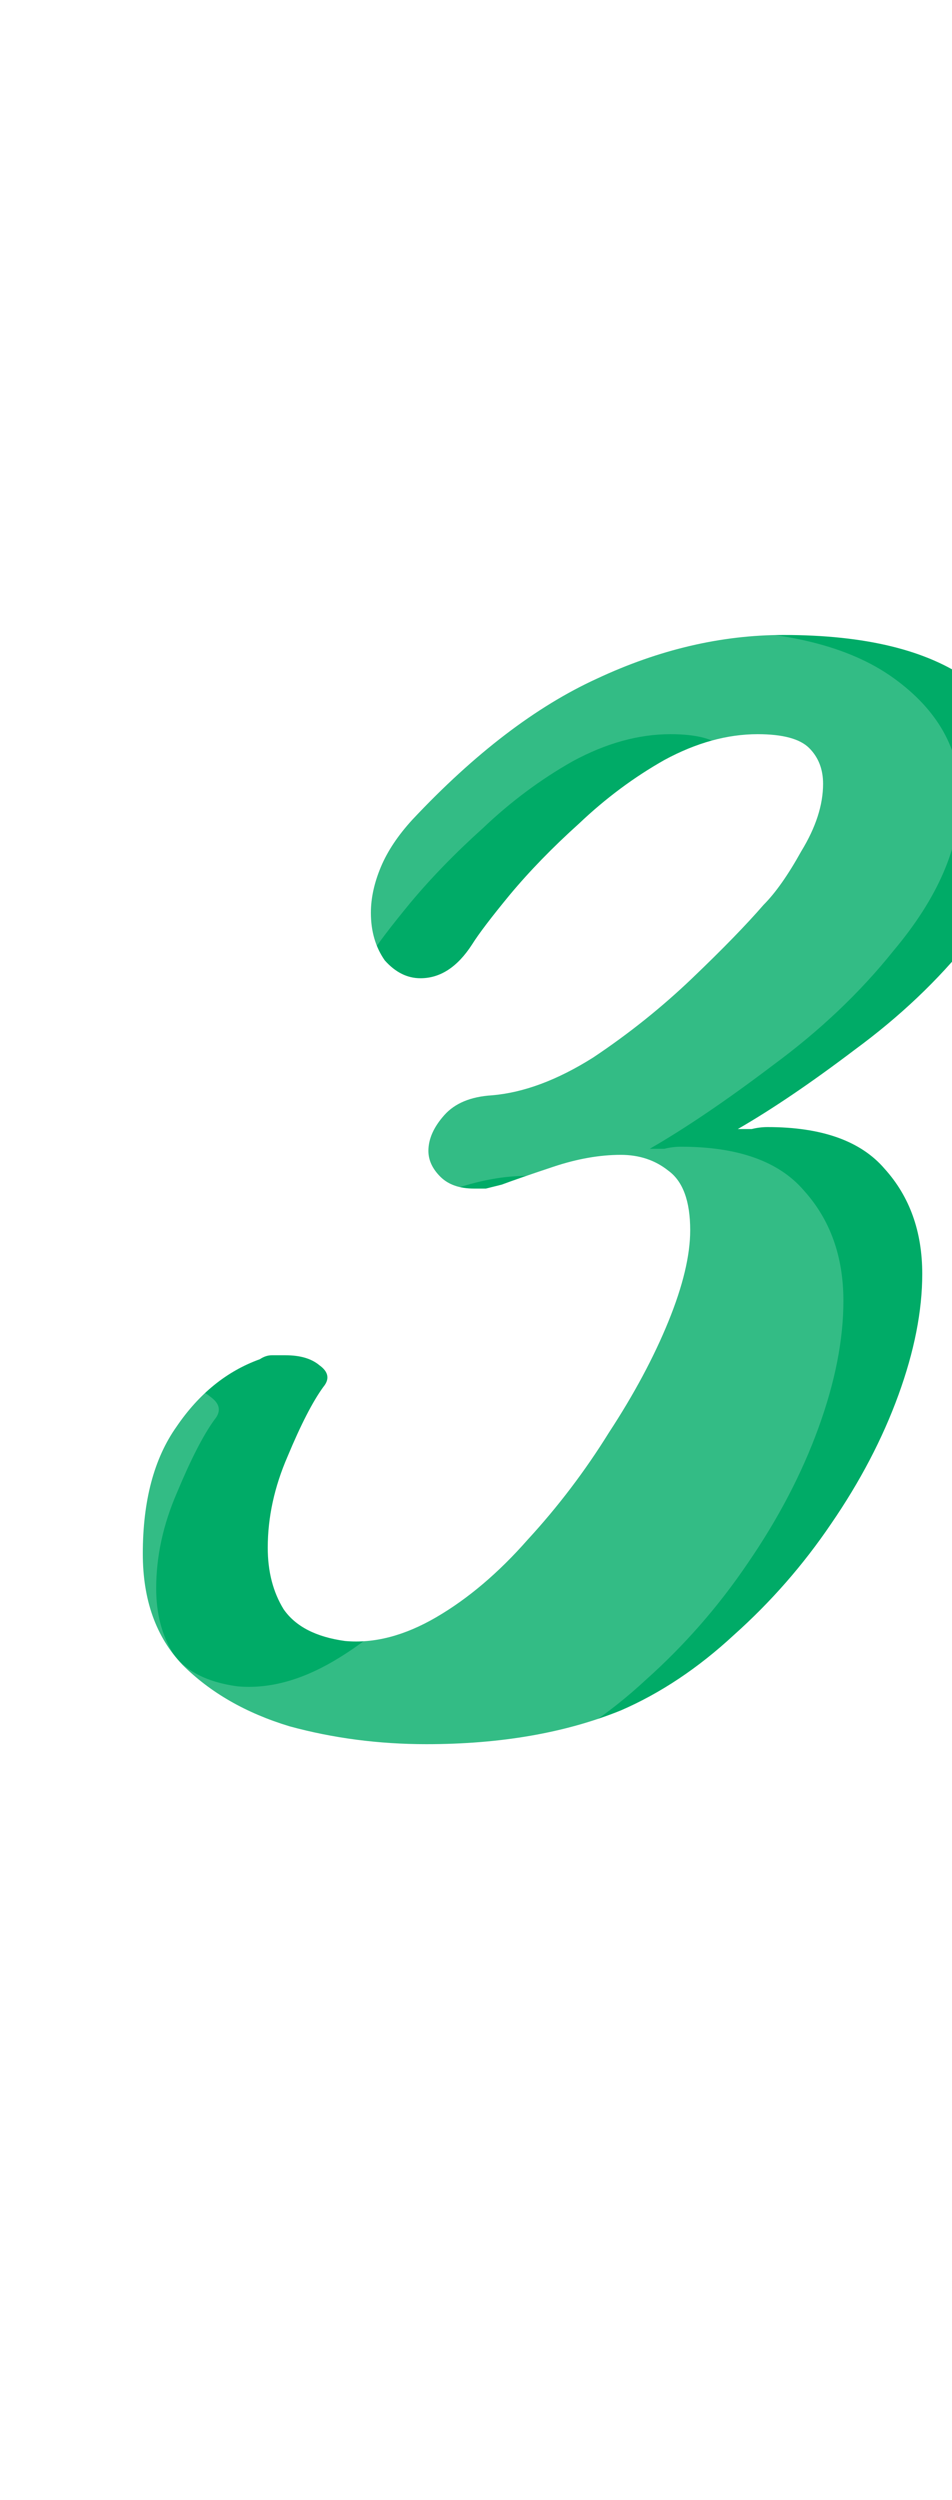 <svg width="96" height="252" viewBox="0 0 96 252" fill="none" xmlns="http://www.w3.org/2000/svg">
<g id="three">
<path id="3" d="M43 175.8C38.2 175.8 33.6 175.2 29.2 174C24.8 172.667 21.2 170.6 18.4 167.8C15.733 165 14.4 161.267 14.4 156.6C14.4 151.267 15.533 147 17.8 143.8C20.067 140.467 22.867 138.2 26.2 137C26.6 136.733 27 136.6 27.4 136.6C27.933 136.6 28.4 136.6 28.8 136.6C30.267 136.6 31.4 136.933 32.2 137.6C33.133 138.267 33.267 139 32.6 139.8C31.533 141.267 30.333 143.6 29 146.8C27.667 149.867 27 152.933 27 156C27 158.4 27.533 160.467 28.6 162.2C29.8 163.933 31.867 165 34.8 165.4C37.733 165.667 40.8 164.867 44 163C47.2 161.133 50.267 158.533 53.2 155.2C56.267 151.867 59 148.267 61.4 144.4C63.933 140.533 65.933 136.8 67.4 133.2C68.867 129.6 69.6 126.533 69.6 124C69.6 121.067 68.867 119.067 67.4 118C66.067 116.933 64.467 116.4 62.6 116.4C60.467 116.4 58.2 116.8 55.8 117.6C53.4 118.4 51.667 119 50.6 119.4C50.067 119.533 49.533 119.667 49 119.8C48.6 119.8 48.2 119.8 47.8 119.8C46.333 119.8 45.2 119.4 44.4 118.6C43.6 117.8 43.2 116.933 43.2 116C43.2 114.8 43.733 113.6 44.8 112.4C45.867 111.2 47.467 110.533 49.6 110.4C52.8 110.133 56.2 108.867 59.8 106.6C63.4 104.2 66.733 101.533 69.8 98.6C72.867 95.667 75.267 93.2 77 91.2C78.2 90 79.467 88.2 80.8 85.8C82.267 83.4 83 81.133 83 79C83 77.533 82.533 76.333 81.6 75.4C80.667 74.467 78.933 74 76.4 74C73.333 74 70.2 74.867 67 76.6C63.933 78.333 61.067 80.467 58.4 83C55.733 85.4 53.4 87.8 51.4 90.2C49.533 92.467 48.267 94.133 47.6 95.2C46.133 97.467 44.4 98.6 42.4 98.6C41.067 98.6 39.867 98 38.8 96.8C37.867 95.467 37.4 93.867 37.4 92C37.4 90.533 37.733 89 38.4 87.4C39.067 85.8 40.133 84.2 41.6 82.6C47.867 75.933 54.067 71.2 60.2 68.4C66.467 65.467 72.733 64 79 64C87.267 64 93.533 65.533 97.8 68.6C102.067 71.667 104.2 75.467 104.2 80C104.2 84.8 102.067 89.733 97.8 94.8C94.6 98.8 90.733 102.467 86.2 105.8C81.8 109.133 77.867 111.8 74.4 113.8C74.933 113.8 75.4 113.8 75.8 113.8C76.333 113.667 76.867 113.6 77.4 113.6C82.867 113.6 86.8 115 89.2 117.8C91.733 120.6 93 124.133 93 128.4C93 132.133 92.2 136.2 90.6 140.6C89 145 86.733 149.333 83.8 153.6C81 157.733 77.733 161.467 74 164.8C70.4 168.133 66.6 170.667 62.6 172.4C57 174.667 50.467 175.8 43 175.8Z" fill="#00AB67"/>
<g id="3_2" filter="url(#filter0_b_44_11)">
<path d="M32.55 180.89C27.51 180.89 22.68 180.26 18.06 179C13.44 177.6 9.66 175.43 6.72 172.49C3.92 169.55 2.52 165.63 2.52 160.73C2.52 155.13 3.71 150.65 6.09 147.29C8.47 143.79 11.41 141.41 14.91 140.15C15.33 139.87 15.75 139.73 16.17 139.73C16.73 139.73 17.22 139.73 17.64 139.73C19.18 139.73 20.37 140.08 21.21 140.78C22.19 141.48 22.33 142.25 21.63 143.09C20.51 144.63 19.25 147.08 17.85 150.44C16.45 153.66 15.75 156.88 15.75 160.1C15.75 162.62 16.31 164.79 17.43 166.61C18.69 168.43 20.86 169.55 23.94 169.97C27.02 170.25 30.24 169.41 33.6 167.45C36.96 165.49 40.18 162.76 43.26 159.26C46.48 155.76 49.35 151.98 51.87 147.92C54.53 143.86 56.63 139.94 58.17 136.16C59.71 132.38 60.48 129.16 60.48 126.5C60.48 123.42 59.71 121.32 58.17 120.2C56.77 119.08 55.09 118.52 53.13 118.52C50.89 118.52 48.51 118.94 45.99 119.78C43.47 120.62 41.65 121.25 40.53 121.67C39.97 121.81 39.41 121.95 38.85 122.09C38.43 122.09 38.01 122.09 37.59 122.09C36.05 122.09 34.86 121.67 34.02 120.83C33.18 119.99 32.76 119.08 32.76 118.1C32.76 116.84 33.32 115.58 34.44 114.32C35.56 113.06 37.24 112.36 39.48 112.22C42.84 111.94 46.41 110.61 50.19 108.23C53.97 105.71 57.47 102.91 60.69 99.83C63.91 96.75 66.43 94.16 68.25 92.06C69.51 90.8 70.84 88.91 72.24 86.39C73.78 83.87 74.55 81.49 74.55 79.25C74.55 77.71 74.06 76.45 73.08 75.47C72.1 74.49 70.28 74 67.62 74C64.4 74 61.11 74.91 57.75 76.73C54.53 78.55 51.52 80.79 48.72 83.45C45.92 85.97 43.47 88.49 41.37 91.01C39.41 93.39 38.08 95.14 37.38 96.26C35.84 98.64 34.02 99.83 31.92 99.83C30.52 99.83 29.26 99.2 28.14 97.94C27.16 96.54 26.67 94.86 26.67 92.9C26.67 91.36 27.02 89.75 27.72 88.07C28.42 86.39 29.54 84.71 31.08 83.03C37.66 76.03 44.17 71.06 50.61 68.12C57.19 65.04 63.77 63.5 70.35 63.5C79.03 63.5 85.61 65.11 90.09 68.33C94.57 71.55 96.81 75.54 96.81 80.3C96.81 85.34 94.57 90.52 90.09 95.84C86.73 100.04 82.67 103.89 77.91 107.39C73.29 110.89 69.16 113.69 65.52 115.79C66.08 115.79 66.57 115.79 66.99 115.79C67.55 115.65 68.11 115.58 68.67 115.58C74.41 115.58 78.54 117.05 81.06 119.99C83.72 122.93 85.05 126.64 85.05 131.12C85.05 135.04 84.21 139.31 82.53 143.93C80.85 148.55 78.47 153.1 75.39 157.58C72.45 161.92 69.02 165.84 65.1 169.34C61.32 172.84 57.33 175.5 53.13 177.32C47.25 179.7 40.39 180.89 32.55 180.89Z" fill="white" fill-opacity="0.2"/>
</g>
</g>
<defs>
<filter id="filter0_b_44_11" x="-1.48" y="59.5" width="102.29" height="125.39" filterUnits="userSpaceOnUse" color-interpolation-filters="sRGB">
<feFlood flood-opacity="0" result="BackgroundImageFix"/>
<feGaussianBlur in="BackgroundImageFix" stdDeviation="2"/>
<feComposite in2="SourceAlpha" operator="in" result="effect1_backgroundBlur_44_11"/>
<feBlend mode="normal" in="SourceGraphic" in2="effect1_backgroundBlur_44_11" result="shape"/>
</filter>
</defs>
</svg>
